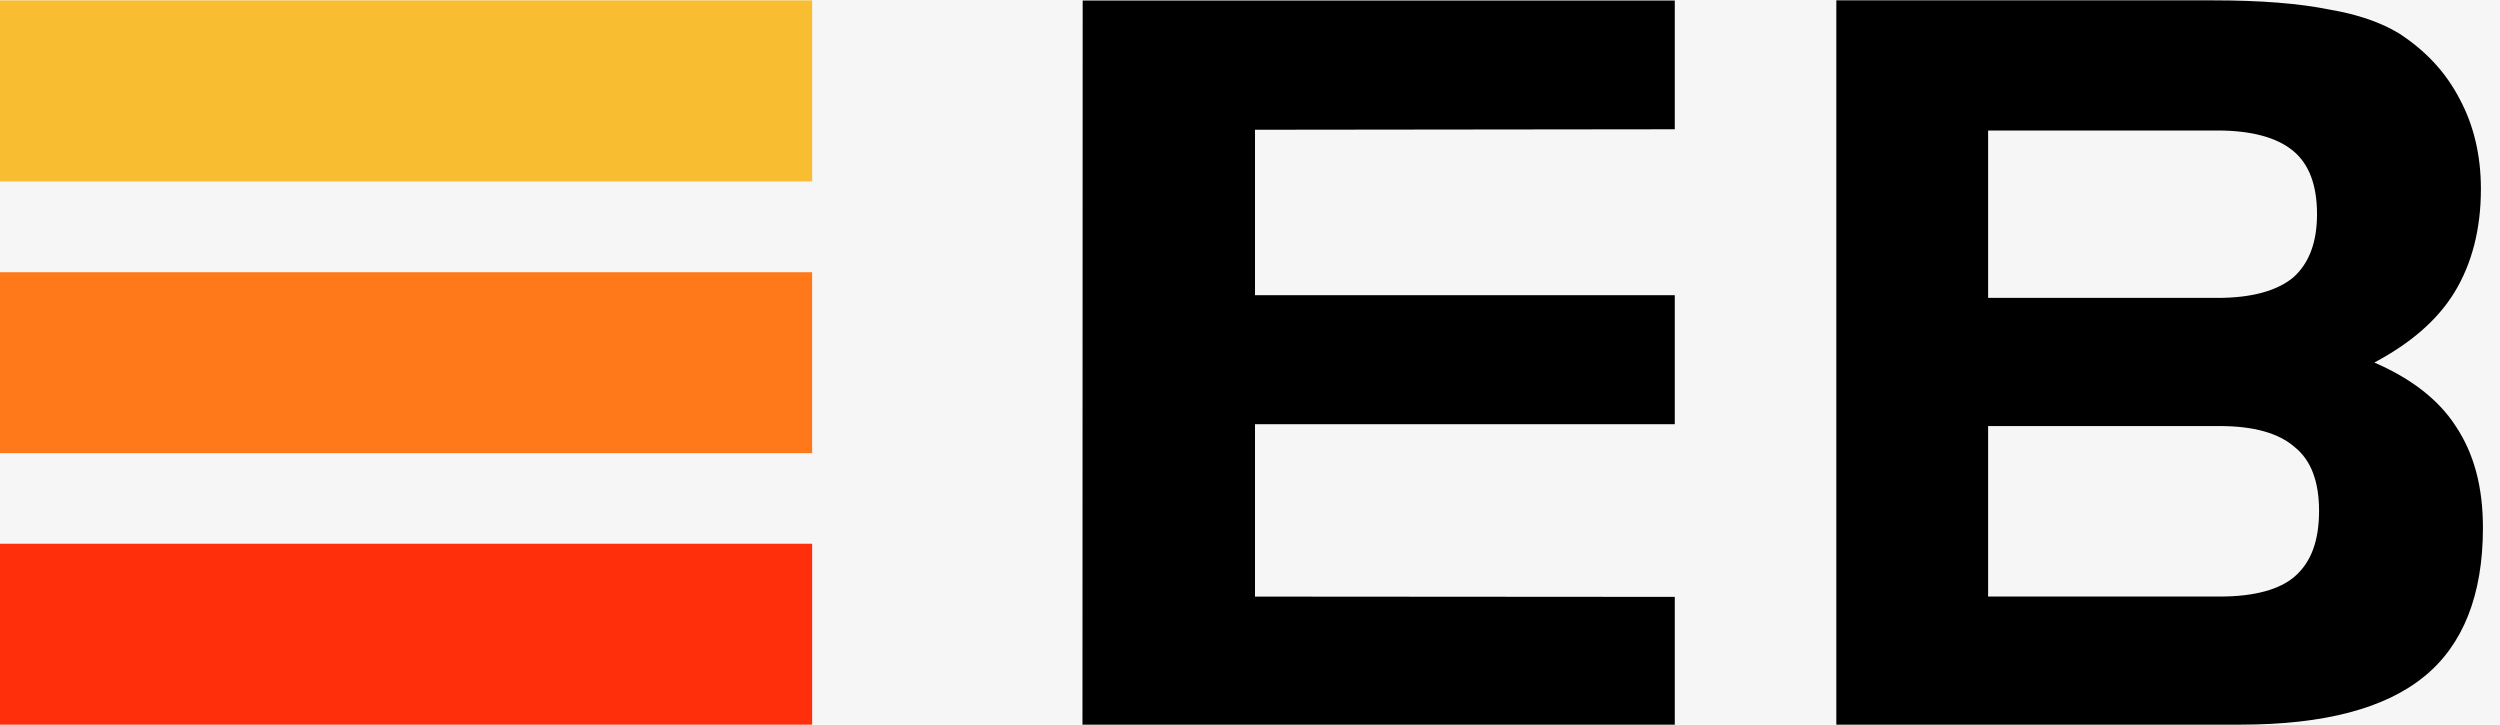 <?xml version="1.0" standalone="no"?>
<!-- Generator: Adobe Fireworks 10, Export SVG Extension by Aaron Beall (http://fireworks.abeall.com) . Version: 0.6.1  -->
<!DOCTYPE svg PUBLIC "-//W3C//DTD SVG 1.1//EN" "http://www.w3.org/Graphics/SVG/1.1/DTD/svg11.dtd">
<svg id="01%20-%20%u0433%u043B%u0430%u0432%u043D%u0430%u044F_1280-Page%201" viewBox="0 0 69 20" style="background-color:#ffffff" version="1.1"
	xmlns="http://www.w3.org/2000/svg" xmlns:xlink="http://www.w3.org/1999/xlink" xml:space="preserve"
	x="0px" y="0px" width="69px" height="20px"
>
	<g id="Layer%201">
		<rect x="-105" y="-41" width="920" height="670" fill="#f6f6f6"/>
		<g>
			<path d="M 0 5.007 L 22.415 5.007 L 22.415 0.01 L 0 0.01 L 0 5.007 Z" fill="#f9bd32"/>
			<path d="M 0 12.507 L 22.415 12.507 L 22.415 7.513 L 0 7.513 L 0 12.507 Z" fill="#ff791a"/>
			<path d="M 0 20 L 22.415 20 L 22.415 15.007 L 0 15.007 L 0 20 Z" fill="#ff2f0b"/>
			<path d="M 29.882 0.015 L 29.876 20 L 46.224 20 L 46.224 16.474 L 34.638 16.466 L 34.638 11.708 L 46.224 11.708 L 46.224 8.148 L 34.638 8.148 L 34.638 3.581 L 46.224 3.568 L 46.224 0.015 L 46.224 0.015 " fill="#000000"/>
			<path d="M 54.872 3.602 L 54.872 8.222 L 61.203 8.222 C 62.145 8.222 62.839 8.028 63.284 7.666 C 63.728 7.277 63.95 6.691 63.95 5.912 C 63.95 5.105 63.728 4.521 63.284 4.158 C 62.839 3.795 62.145 3.602 61.203 3.602 L 61.203 3.602 M 61.259 16.465 C 62.23 16.465 62.924 16.269 63.339 15.907 C 63.784 15.517 64.006 14.933 64.006 14.097 C 64.006 13.289 63.784 12.704 63.339 12.344 C 62.895 11.953 62.202 11.759 61.259 11.759 L 54.872 11.759 L 54.872 16.465 L 61.259 16.465 ZM 61.841 20 L 50.683 20 L 50.683 0.01 L 61.091 0.01 C 62.397 0.01 63.45 0.094 64.283 0.262 C 65.088 0.399 65.725 0.623 66.225 0.929 C 66.946 1.402 67.501 1.987 67.889 2.737 C 68.279 3.463 68.473 4.296 68.473 5.215 C 68.473 6.33 68.222 7.277 67.751 8.056 C 67.278 8.834 66.53 9.475 65.532 10.006 C 66.557 10.45 67.308 11.035 67.776 11.759 C 68.279 12.51 68.529 13.429 68.529 14.57 C 68.529 16.436 67.973 17.8 66.919 18.663 C 65.837 19.553 64.146 20 61.841 20 L 61.841 20 Z" fill="#000000"/>
		</g>
	</g>
</svg>
